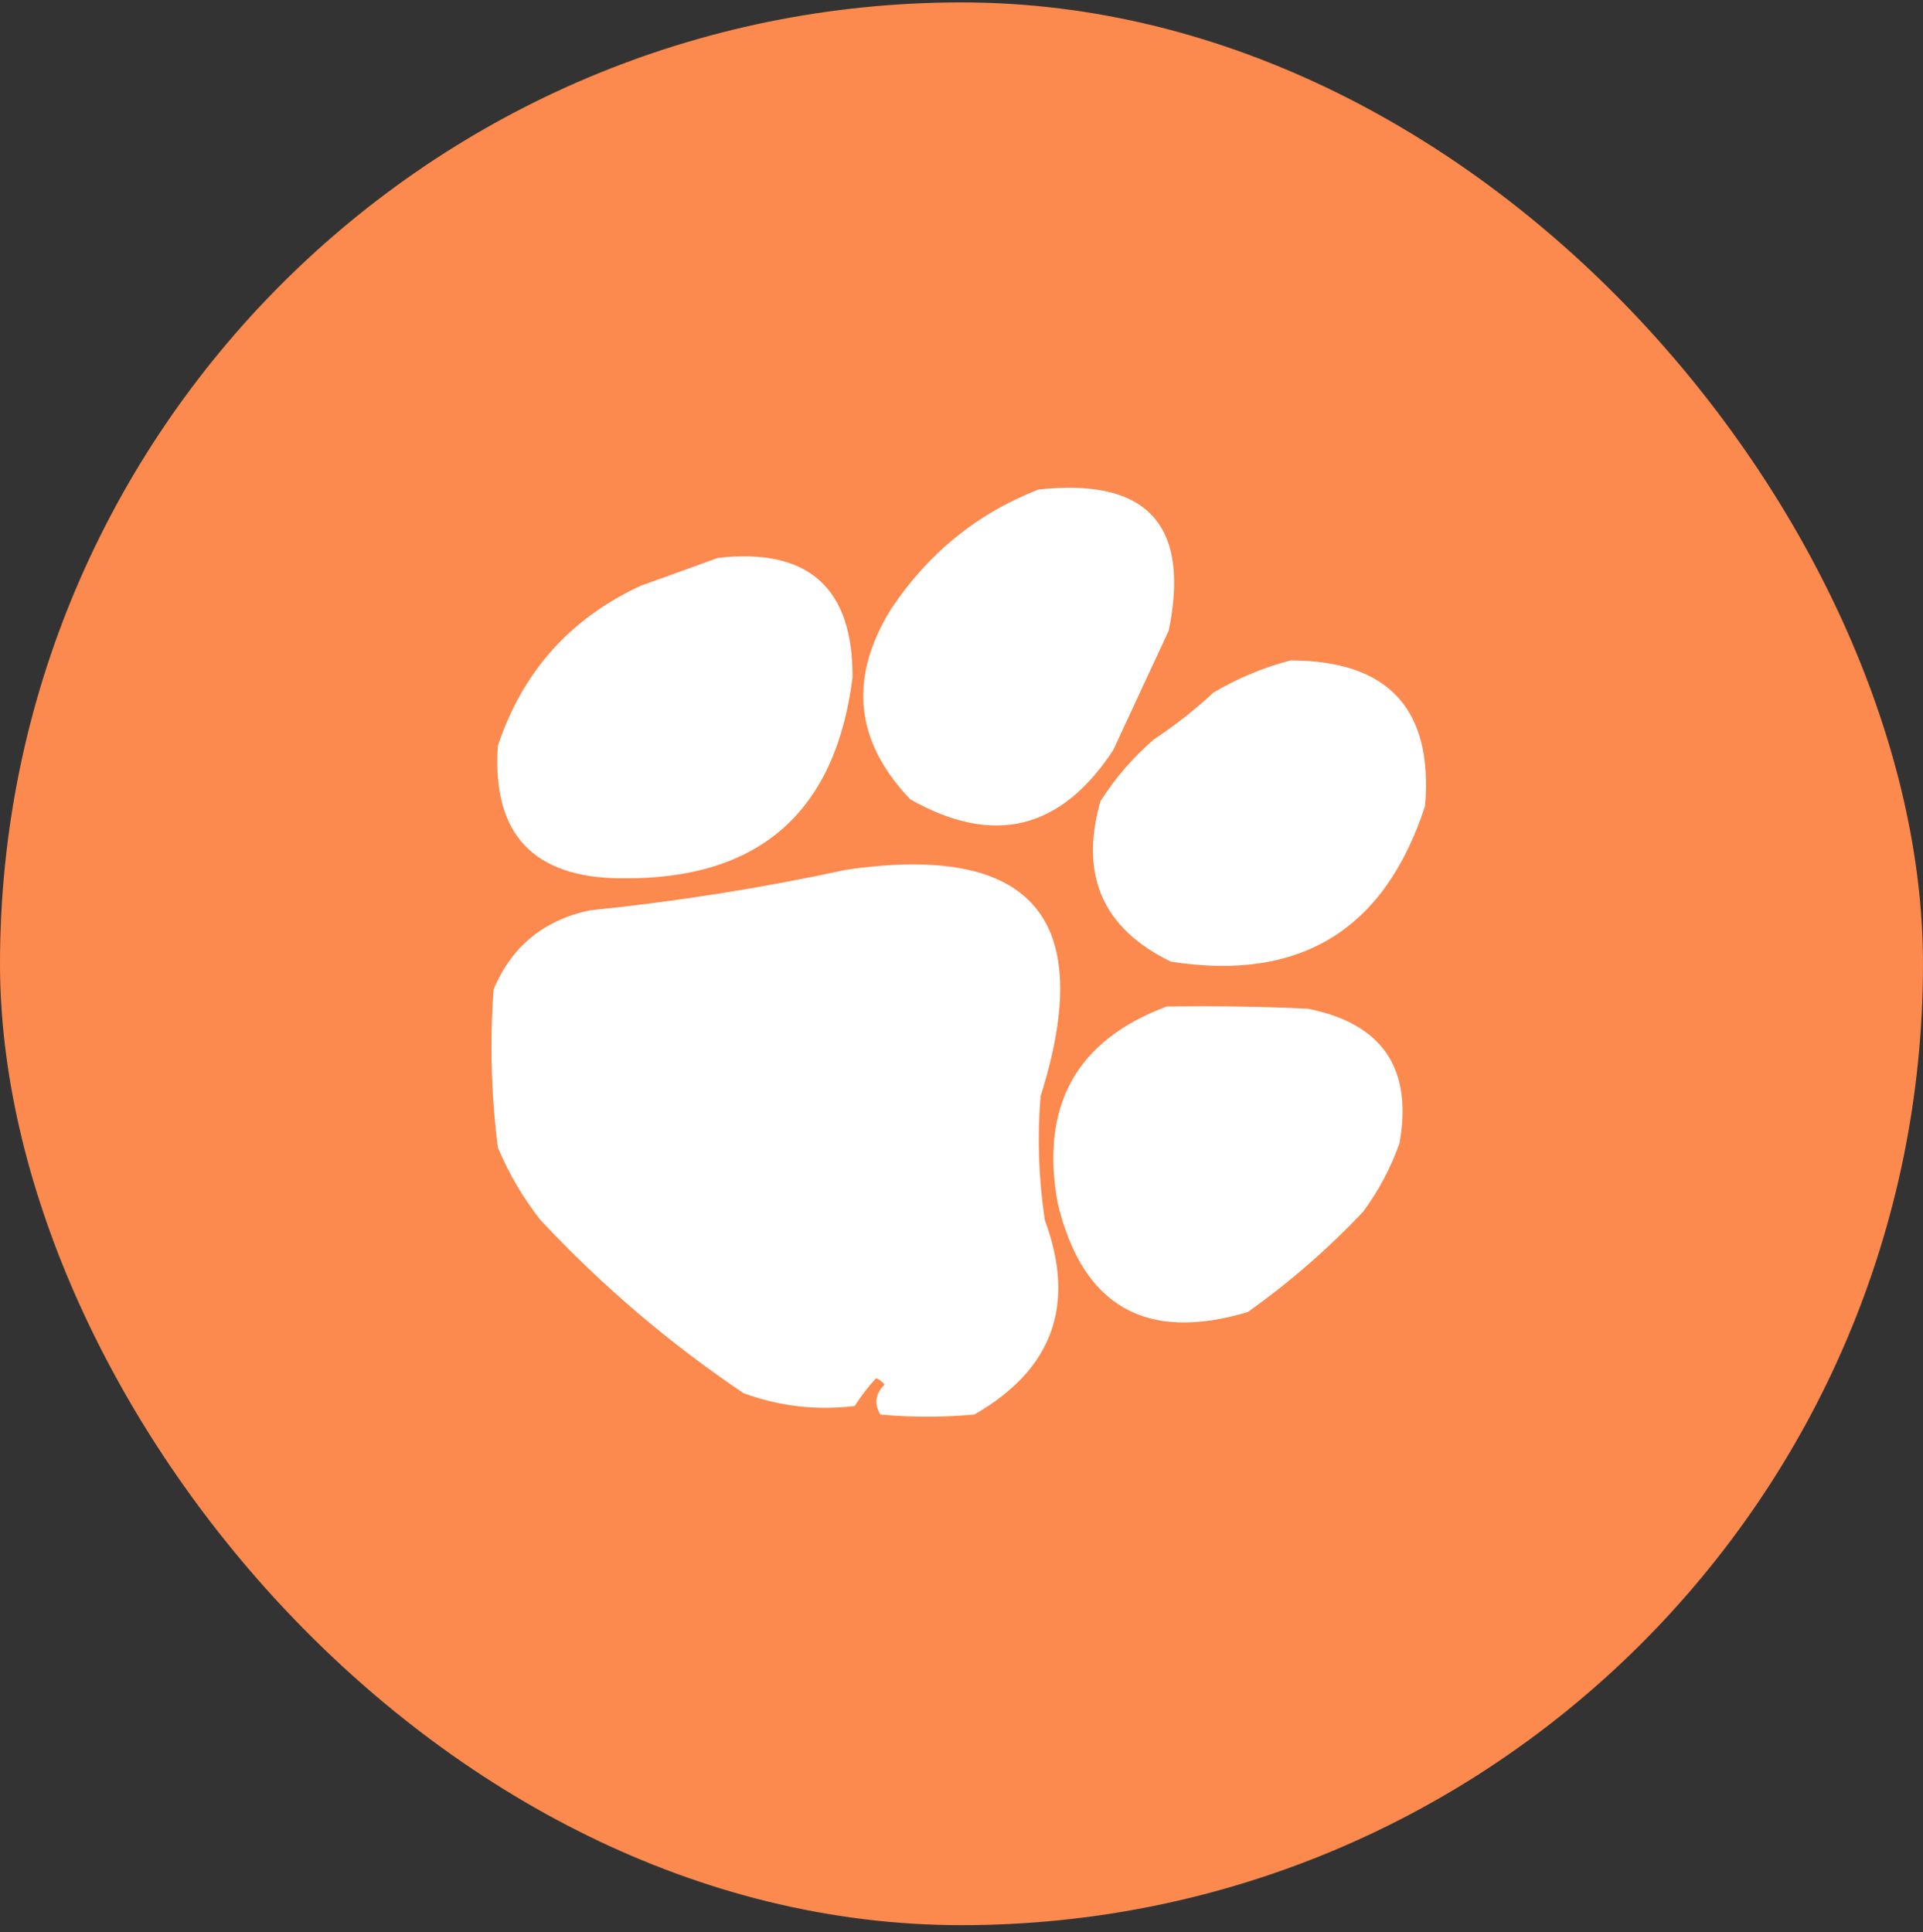 <svg width="200" height="201" viewBox="0 0 200 201" fill="none" xmlns="http://www.w3.org/2000/svg">
<rect x="0" y="0" width="200" height="201" fill="#333333" stroke="none"/>
<rect y="0.25" width="200" height="200" rx="100" fill="#FC894D"/>
<g clip-path="url(#clip0_5727_120629)">
<rect width="100" height="100" transform="translate(50 50.25)" fill="#FC894D"/>
<path fill-rule="evenodd" clip-rule="evenodd" d="M108 50.917C119.289 49.685 123.808 54.573 121.555 65.584C119.637 69.718 117.711 73.866 115.778 78.028C110.328 86.335 103.291 88.039 94.667 83.139C88.907 77.117 88.24 70.525 92.667 63.361C96.514 57.562 101.625 53.414 108 50.917Z" fill="white"/>
<path fill-rule="evenodd" clip-rule="evenodd" d="M74.667 58.028C84.054 56.974 88.721 61.122 88.667 70.472C86.886 84.552 78.886 91.514 64.667 91.361C55.455 91.335 51.158 86.742 51.778 77.583C54.335 69.875 59.298 64.32 66.667 60.916C69.387 59.946 72.053 58.983 74.667 58.028Z" fill="white"/>
<path fill-rule="evenodd" clip-rule="evenodd" d="M134.222 68.694C144.386 68.708 149.052 73.745 148.222 83.805C144.036 96.729 135.221 102.136 121.778 100.028C114.703 96.601 112.259 91.046 114.444 83.361C115.964 80.951 117.815 78.803 120 76.917C122.202 75.457 124.275 73.827 126.222 72.028C128.773 70.527 131.44 69.416 134.222 68.694Z" fill="white"/>
<path fill-rule="evenodd" clip-rule="evenodd" d="M88 90.472C107.341 87.659 114.082 95.511 108.222 114.028C107.873 118.342 108.021 122.638 108.666 126.917C111.933 135.719 109.489 142.459 101.333 147.139C98.074 147.435 94.814 147.435 91.555 147.139C90.897 145.987 91.045 144.95 92 144.028C91.766 143.72 91.47 143.498 91.111 143.361C90.285 144.261 89.544 145.224 88.889 146.25C84.918 146.729 81.067 146.284 77.333 144.917C69.62 139.723 62.583 133.723 56.222 126.917C54.398 124.603 52.917 122.085 51.778 119.361C51.084 113.901 50.936 108.42 51.333 102.917C53.206 98.454 56.54 95.713 61.333 94.694C70.339 93.777 79.228 92.37 88 90.472Z" fill="white"/>
<path fill-rule="evenodd" clip-rule="evenodd" d="M121.333 104.694C126.224 104.62 131.113 104.694 136 104.917C143.762 106.457 146.947 111.123 145.556 118.917C144.642 121.484 143.383 123.855 141.778 126.028C138.129 129.898 134.129 133.379 129.778 136.472C119.167 139.65 112.575 135.872 110 125.139C108.164 115.02 111.942 108.205 121.333 104.694Z" fill="white"/>
</g>
<defs>
<clipPath id="clip0_5727_120629">
<rect width="100" height="100" fill="white" transform="translate(50 50.25)"/>
</clipPath>
</defs>
</svg>
